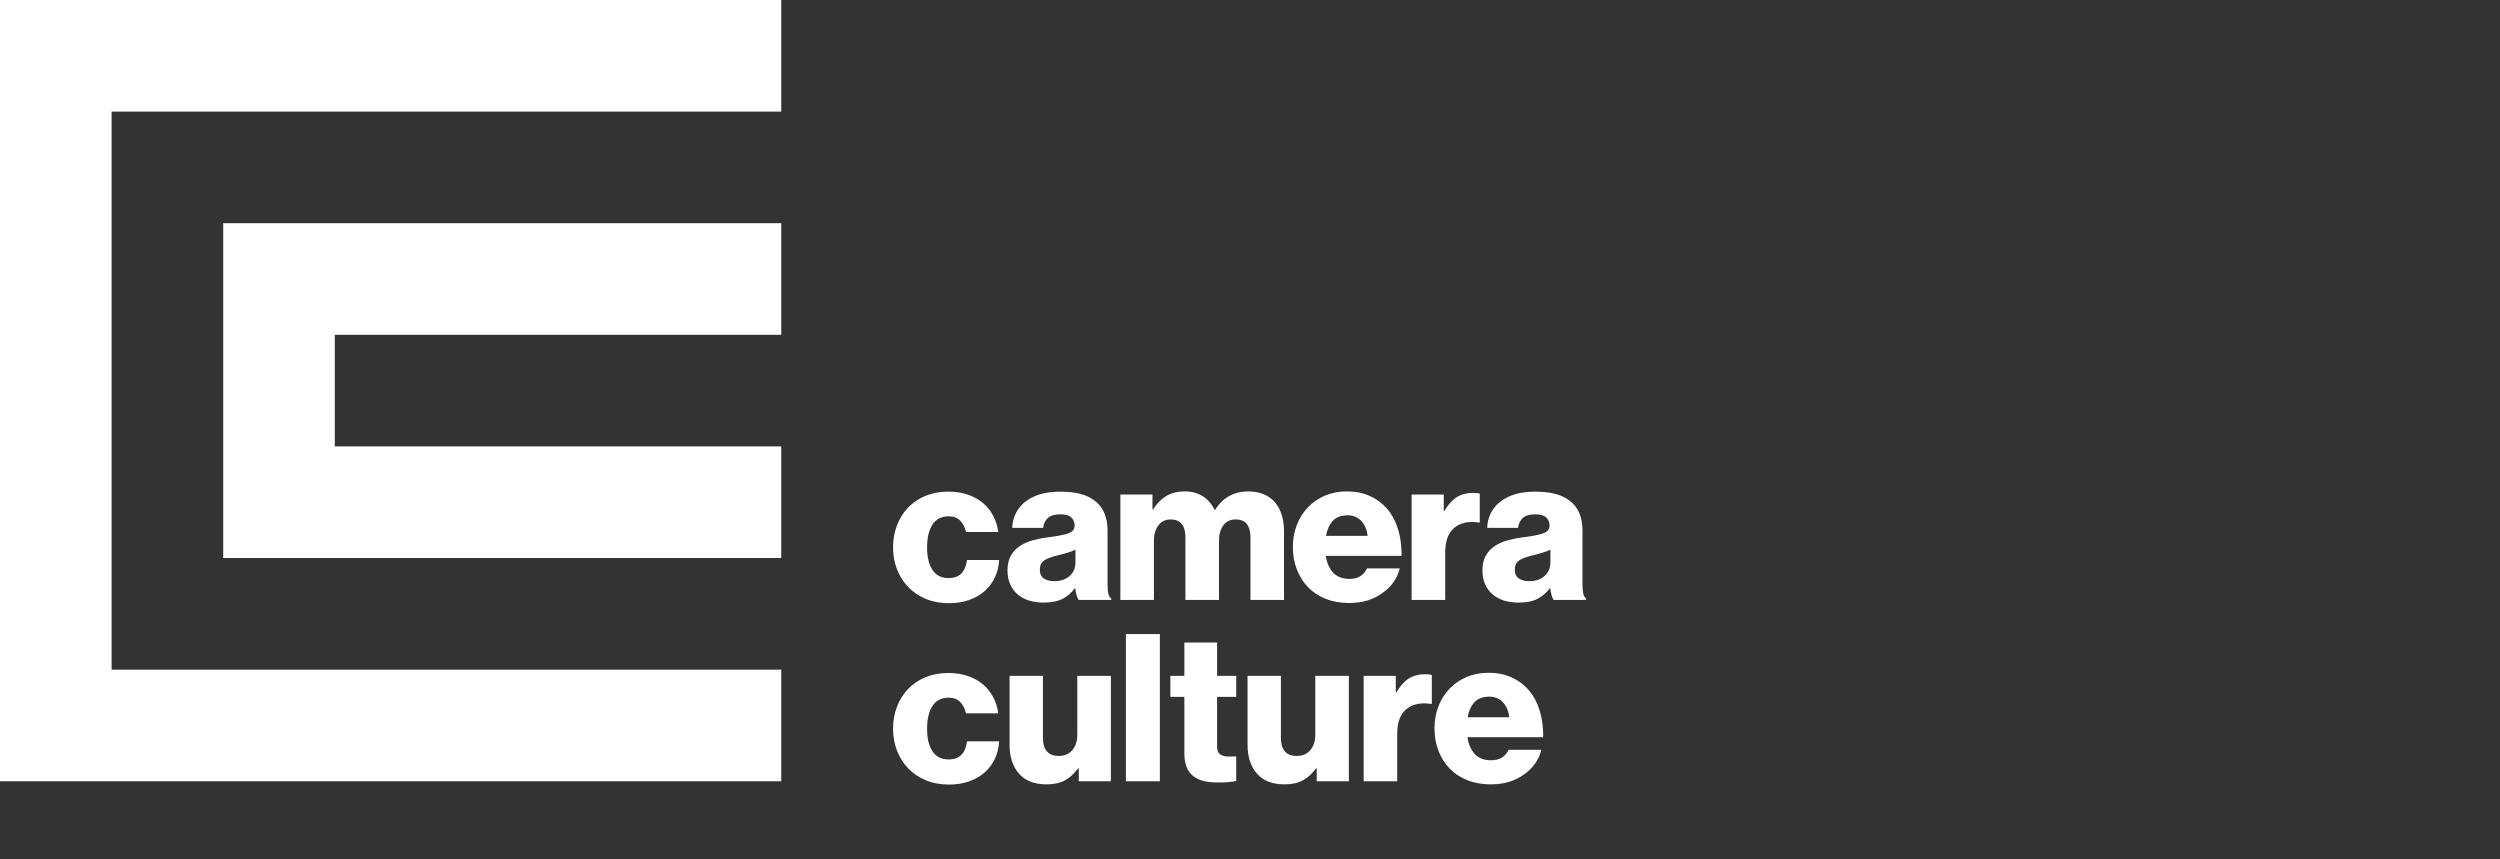 <svg version="1.1" xmlns="http://www.w3.org/2000/svg" xmlns:xlink="http://www.w3.org/1999/xlink" x="0px" y="0px" width="160" height="55" viewBox="0 0 160 55" enable-background="new 0 0 160 55" xml:space="preserve">
        <rect x="0" y="0" width="160" height="55" fill="#333333" stroke="none"/>
        <path d="M96.59,45.904c-0.043-0.404-0.18-0.725-0.407-0.962c-0.229-0.237-0.519-0.356-0.869-0.356c-0.414,0-0.73,0.119-0.949,0.356 c-0.221,0.237-0.365,0.558-0.435,0.962H96.59z M95.405,50.199c-0.554,0-1.054-0.091-1.502-0.27c-0.448-0.18-0.827-0.431-1.133-0.751 c-0.308-0.321-0.546-0.7-0.713-1.14c-0.166-0.439-0.25-0.914-0.25-1.423c0-0.5,0.083-0.968,0.25-1.404 c0.166-0.434,0.404-0.812,0.713-1.133c0.306-0.32,0.673-0.571,1.093-0.751c0.421-0.18,0.892-0.27,1.409-0.27 c0.483,0,0.916,0.075,1.298,0.223c0.382,0.15,0.718,0.356,1.008,0.62c0.404,0.37,0.705,0.837,0.902,1.404 c0.198,0.566,0.293,1.192,0.284,1.877h-4.848c0.069,0.458,0.226,0.817,0.474,1.082c0.246,0.262,0.592,0.395,1.041,0.395 c0.281,0,0.513-0.06,0.699-0.178c0.184-0.118,0.324-0.284,0.421-0.494h2.095c-0.07,0.307-0.202,0.599-0.396,0.876 c-0.193,0.277-0.438,0.517-0.738,0.718c-0.281,0.203-0.594,0.356-0.942,0.462C96.223,50.147,95.835,50.199,95.405,50.199  M87.275,43.256h2.055v1.054h0.038c0.239-0.403,0.501-0.699,0.791-0.882c0.289-0.185,0.641-0.277,1.054-0.277 c0.204,0,0.343,0.018,0.423,0.052v1.845h-0.053c-0.658-0.097-1.184,0.015-1.574,0.336c-0.391,0.321-0.587,0.85-0.587,1.587v3.031 h-2.148V43.256z M82.215,50.199c-0.781,0-1.373-0.23-1.773-0.692c-0.399-0.461-0.598-1.069-0.598-1.825v-4.426h2.134v3.979 c0,0.369,0.083,0.652,0.25,0.849c0.169,0.198,0.422,0.297,0.766,0.297c0.369,0,0.658-0.125,0.869-0.375 c0.21-0.25,0.316-0.577,0.316-0.981v-3.768h2.147v6.746h-2.055v-0.83h-0.039c-0.245,0.334-0.524,0.588-0.836,0.764 C83.083,50.112,82.691,50.199,82.215,50.199 M77.947,50.08c-0.316,0-0.604-0.028-0.864-0.084c-0.258-0.058-0.483-0.156-0.676-0.298 c-0.195-0.14-0.343-0.331-0.45-0.573c-0.106-0.241-0.158-0.542-0.158-0.902V44.6h-0.896v-1.344h0.896v-2.134h2.096v2.134h1.224V44.6 h-1.224v3.162c0,0.262,0.067,0.439,0.205,0.527c0.134,0.087,0.318,0.131,0.546,0.131c0.096,0,0.189-0.002,0.276-0.006 c0.086-0.004,0.154-0.006,0.197-0.006v1.568c-0.096,0.027-0.243,0.05-0.442,0.073C78.481,50.069,78.237,50.08,77.947,50.08  M72.057,40.581h2.174v9.421h-2.174V40.581z M66.983,50.199c-0.78,0-1.371-0.23-1.771-0.692c-0.4-0.461-0.6-1.069-0.6-1.825v-4.426 h2.136v3.979c0,0.369,0.082,0.652,0.249,0.849c0.169,0.198,0.422,0.297,0.765,0.297c0.369,0,0.66-0.125,0.87-0.375 c0.21-0.25,0.316-0.577,0.316-0.981v-3.768h2.148v6.746h-2.055v-0.83h-0.04c-0.246,0.334-0.524,0.588-0.836,0.764 C67.852,50.112,67.459,50.199,66.983,50.199 M60.74,50.212c-0.545,0-1.038-0.09-1.476-0.27c-0.439-0.18-0.815-0.43-1.126-0.751 c-0.311-0.32-0.554-0.699-0.725-1.134c-0.172-0.434-0.257-0.906-0.257-1.416c0-0.509,0.083-0.981,0.251-1.415 c0.166-0.435,0.403-0.813,0.711-1.134c0.307-0.32,0.678-0.571,1.114-0.751c0.434-0.18,0.918-0.27,1.456-0.27 c0.457,0,0.87,0.064,1.244,0.191c0.374,0.127,0.698,0.305,0.971,0.533c0.271,0.229,0.491,0.501,0.657,0.818 c0.169,0.316,0.278,0.662,0.331,1.041h-2.068c-0.071-0.308-0.197-0.553-0.376-0.733c-0.179-0.179-0.423-0.269-0.732-0.269 c-0.465,0-0.812,0.177-1.04,0.533c-0.229,0.355-0.342,0.84-0.342,1.455c0,0.607,0.113,1.086,0.342,1.437 c0.228,0.352,0.575,0.527,1.04,0.527c0.685,0,1.076-0.386,1.173-1.159h2.056c-0.019,0.387-0.104,0.749-0.258,1.087 c-0.154,0.339-0.368,0.632-0.645,0.883c-0.276,0.251-0.612,0.446-1.003,0.587C61.647,50.143,61.214,50.212,60.74,50.212  M97.869,37.195c0.404,0,0.731-0.11,0.982-0.33c0.249-0.22,0.375-0.514,0.375-0.882V35.18c-0.141,0.07-0.305,0.134-0.495,0.191 c-0.189,0.058-0.392,0.112-0.612,0.164c-0.413,0.097-0.71,0.209-0.896,0.336c-0.184,0.128-0.276,0.319-0.276,0.574 c0,0.272,0.086,0.465,0.262,0.58C97.385,37.139,97.605,37.195,97.869,37.195 M97.183,38.566c-0.333,0-0.643-0.045-0.928-0.131 c-0.287-0.089-0.529-0.221-0.731-0.396c-0.203-0.176-0.362-0.391-0.475-0.646c-0.115-0.254-0.172-0.548-0.172-0.882 c0-0.369,0.068-0.679,0.204-0.93c0.137-0.25,0.323-0.455,0.56-0.619c0.238-0.162,0.512-0.287,0.824-0.375 c0.312-0.087,0.643-0.154,0.994-0.197c0.631-0.079,1.076-0.167,1.331-0.264c0.255-0.096,0.382-0.258,0.382-0.487 c0-0.219-0.074-0.395-0.218-0.526c-0.145-0.132-0.379-0.198-0.705-0.198c-0.342,0-0.602,0.075-0.778,0.224 c-0.175,0.149-0.281,0.365-0.316,0.645h-1.975c0.007-0.316,0.079-0.614,0.21-0.895c0.132-0.282,0.323-0.527,0.573-0.738 c0.251-0.211,0.564-0.378,0.942-0.501c0.378-0.123,0.821-0.183,1.331-0.183c0.509,0,0.94,0.046,1.293,0.138 c0.35,0.092,0.648,0.231,0.895,0.415c0.29,0.211,0.505,0.479,0.645,0.803c0.141,0.326,0.21,0.7,0.21,1.121v3.399 c0,0.273,0.017,0.485,0.047,0.639c0.03,0.154,0.094,0.262,0.191,0.323v0.092h-2.082c-0.053-0.069-0.096-0.169-0.132-0.296 c-0.035-0.128-0.066-0.278-0.092-0.454h-0.027c-0.202,0.281-0.459,0.506-0.771,0.672C98.103,38.483,97.693,38.566,97.183,38.566  M90.345,31.648h2.056v1.054h0.038c0.238-0.403,0.502-0.698,0.791-0.882c0.29-0.185,0.641-0.277,1.055-0.277 c0.202,0,0.341,0.018,0.42,0.053v1.844h-0.052c-0.658-0.097-1.184,0.015-1.574,0.336c-0.391,0.321-0.586,0.85-0.586,1.588v3.03 h-2.149V31.648z M87.526,34.296c-0.045-0.404-0.179-0.724-0.41-0.962c-0.227-0.237-0.517-0.355-0.868-0.355 c-0.413,0-0.73,0.118-0.949,0.355c-0.219,0.238-0.364,0.558-0.434,0.962H87.526z M86.339,38.592c-0.551,0-1.053-0.09-1.502-0.27 c-0.447-0.179-0.824-0.43-1.132-0.751c-0.307-0.321-0.545-0.701-0.711-1.14c-0.167-0.438-0.251-0.913-0.251-1.423 c0-0.5,0.083-0.968,0.251-1.403c0.166-0.435,0.404-0.813,0.711-1.134c0.307-0.32,0.672-0.571,1.092-0.751 c0.422-0.18,0.892-0.27,1.412-0.27c0.483,0,0.914,0.075,1.296,0.224c0.383,0.149,0.718,0.356,1.007,0.619 c0.406,0.369,0.707,0.837,0.904,1.404c0.198,0.567,0.292,1.192,0.283,1.878h-4.849c0.07,0.457,0.229,0.816,0.475,1.08 c0.246,0.262,0.593,0.395,1.041,0.395c0.281,0,0.514-0.06,0.699-0.178c0.186-0.118,0.324-0.284,0.421-0.494h2.095 c-0.07,0.307-0.202,0.599-0.395,0.876c-0.193,0.277-0.439,0.516-0.739,0.719c-0.281,0.203-0.595,0.355-0.942,0.462 C87.16,38.539,86.77,38.592,86.339,38.592 M71.702,31.648h2.055v0.962h0.039c0.211-0.351,0.481-0.632,0.811-0.844 c0.328-0.21,0.74-0.316,1.232-0.316c0.448,0,0.832,0.106,1.153,0.316c0.32,0.211,0.57,0.501,0.744,0.87h0.027 c0.263-0.413,0.573-0.714,0.929-0.902c0.355-0.19,0.753-0.284,1.191-0.284c0.379,0,0.713,0.062,1.003,0.185 c0.29,0.123,0.528,0.297,0.717,0.521c0.19,0.224,0.332,0.494,0.429,0.81c0.097,0.317,0.145,0.665,0.145,1.041v4.388H80.03v-4.005 c0-0.37-0.078-0.653-0.231-0.85c-0.155-0.197-0.394-0.296-0.717-0.296c-0.343,0-0.607,0.127-0.791,0.382 c-0.185,0.255-0.276,0.584-0.276,0.989v3.781h-2.148v-4.005c0-0.37-0.078-0.653-0.23-0.85c-0.156-0.197-0.394-0.296-0.718-0.296 c-0.335,0-0.596,0.127-0.784,0.382c-0.191,0.255-0.285,0.584-0.285,0.989v3.781h-2.147V31.648z M67.473,37.195 c0.403,0,0.731-0.11,0.981-0.33c0.25-0.22,0.375-0.514,0.375-0.882V35.18c-0.14,0.07-0.306,0.134-0.495,0.191 c-0.189,0.058-0.392,0.112-0.611,0.164c-0.413,0.097-0.712,0.209-0.897,0.336c-0.183,0.128-0.276,0.319-0.276,0.574 c0,0.272,0.088,0.465,0.262,0.58C66.989,37.139,67.209,37.195,67.473,37.195 M66.788,38.566c-0.335,0-0.645-0.045-0.93-0.131 c-0.286-0.089-0.529-0.221-0.732-0.396c-0.202-0.176-0.36-0.391-0.474-0.646c-0.115-0.254-0.172-0.548-0.172-0.882 c0-0.369,0.067-0.679,0.205-0.93c0.135-0.25,0.322-0.455,0.56-0.619c0.237-0.162,0.511-0.287,0.823-0.375 c0.311-0.087,0.643-0.154,0.995-0.197c0.633-0.079,1.075-0.167,1.33-0.264c0.255-0.096,0.382-0.258,0.382-0.487 c0-0.219-0.073-0.395-0.218-0.526c-0.144-0.132-0.379-0.198-0.703-0.198c-0.343,0-0.604,0.075-0.778,0.224 c-0.177,0.149-0.282,0.365-0.317,0.645h-1.977c0.009-0.316,0.08-0.614,0.212-0.895c0.13-0.282,0.322-0.527,0.573-0.738 c0.25-0.211,0.564-0.378,0.943-0.501c0.377-0.123,0.82-0.183,1.329-0.183c0.51,0,0.941,0.046,1.292,0.138 c0.352,0.092,0.65,0.231,0.897,0.415c0.289,0.211,0.504,0.479,0.645,0.803c0.14,0.326,0.21,0.7,0.21,1.121v3.399 c0,0.273,0.015,0.485,0.046,0.639c0.032,0.154,0.094,0.262,0.191,0.323v0.092h-2.081c-0.053-0.069-0.097-0.169-0.132-0.296 c-0.035-0.128-0.066-0.278-0.093-0.454H68.79c-0.203,0.281-0.46,0.506-0.771,0.672C67.707,38.483,67.296,38.566,66.788,38.566  M60.74,38.605c-0.545,0-1.038-0.091-1.476-0.27c-0.439-0.181-0.815-0.431-1.126-0.752c-0.311-0.32-0.554-0.698-0.725-1.133 c-0.172-0.435-0.257-0.907-0.257-1.416c0-0.509,0.083-0.981,0.251-1.415c0.166-0.435,0.403-0.814,0.711-1.134 c0.307-0.321,0.678-0.572,1.114-0.751c0.434-0.18,0.918-0.27,1.456-0.27c0.457,0,0.87,0.063,1.244,0.19 c0.374,0.128,0.698,0.305,0.971,0.534c0.271,0.228,0.491,0.5,0.657,0.817c0.169,0.317,0.278,0.663,0.331,1.041h-2.068 c-0.071-0.308-0.197-0.551-0.376-0.732c-0.179-0.18-0.423-0.27-0.732-0.27c-0.465,0-0.812,0.177-1.04,0.533 c-0.229,0.356-0.342,0.842-0.342,1.456c0,0.606,0.113,1.085,0.342,1.437c0.228,0.351,0.575,0.527,1.04,0.527 c0.685,0,1.076-0.387,1.173-1.159h2.056c-0.019,0.386-0.104,0.748-0.258,1.087c-0.154,0.338-0.368,0.632-0.645,0.883 c-0.276,0.25-0.612,0.445-1.003,0.586C61.647,38.535,61.214,38.605,60.74,38.605 M14.286,14.285v21.429H50v-7.143H21.428v-7.143H50 v-7.143H14.286z M50,0v7.143H7.143v35.714H50V50H0V0H50z" fill="#FFFFFF"></path>
    </svg>
